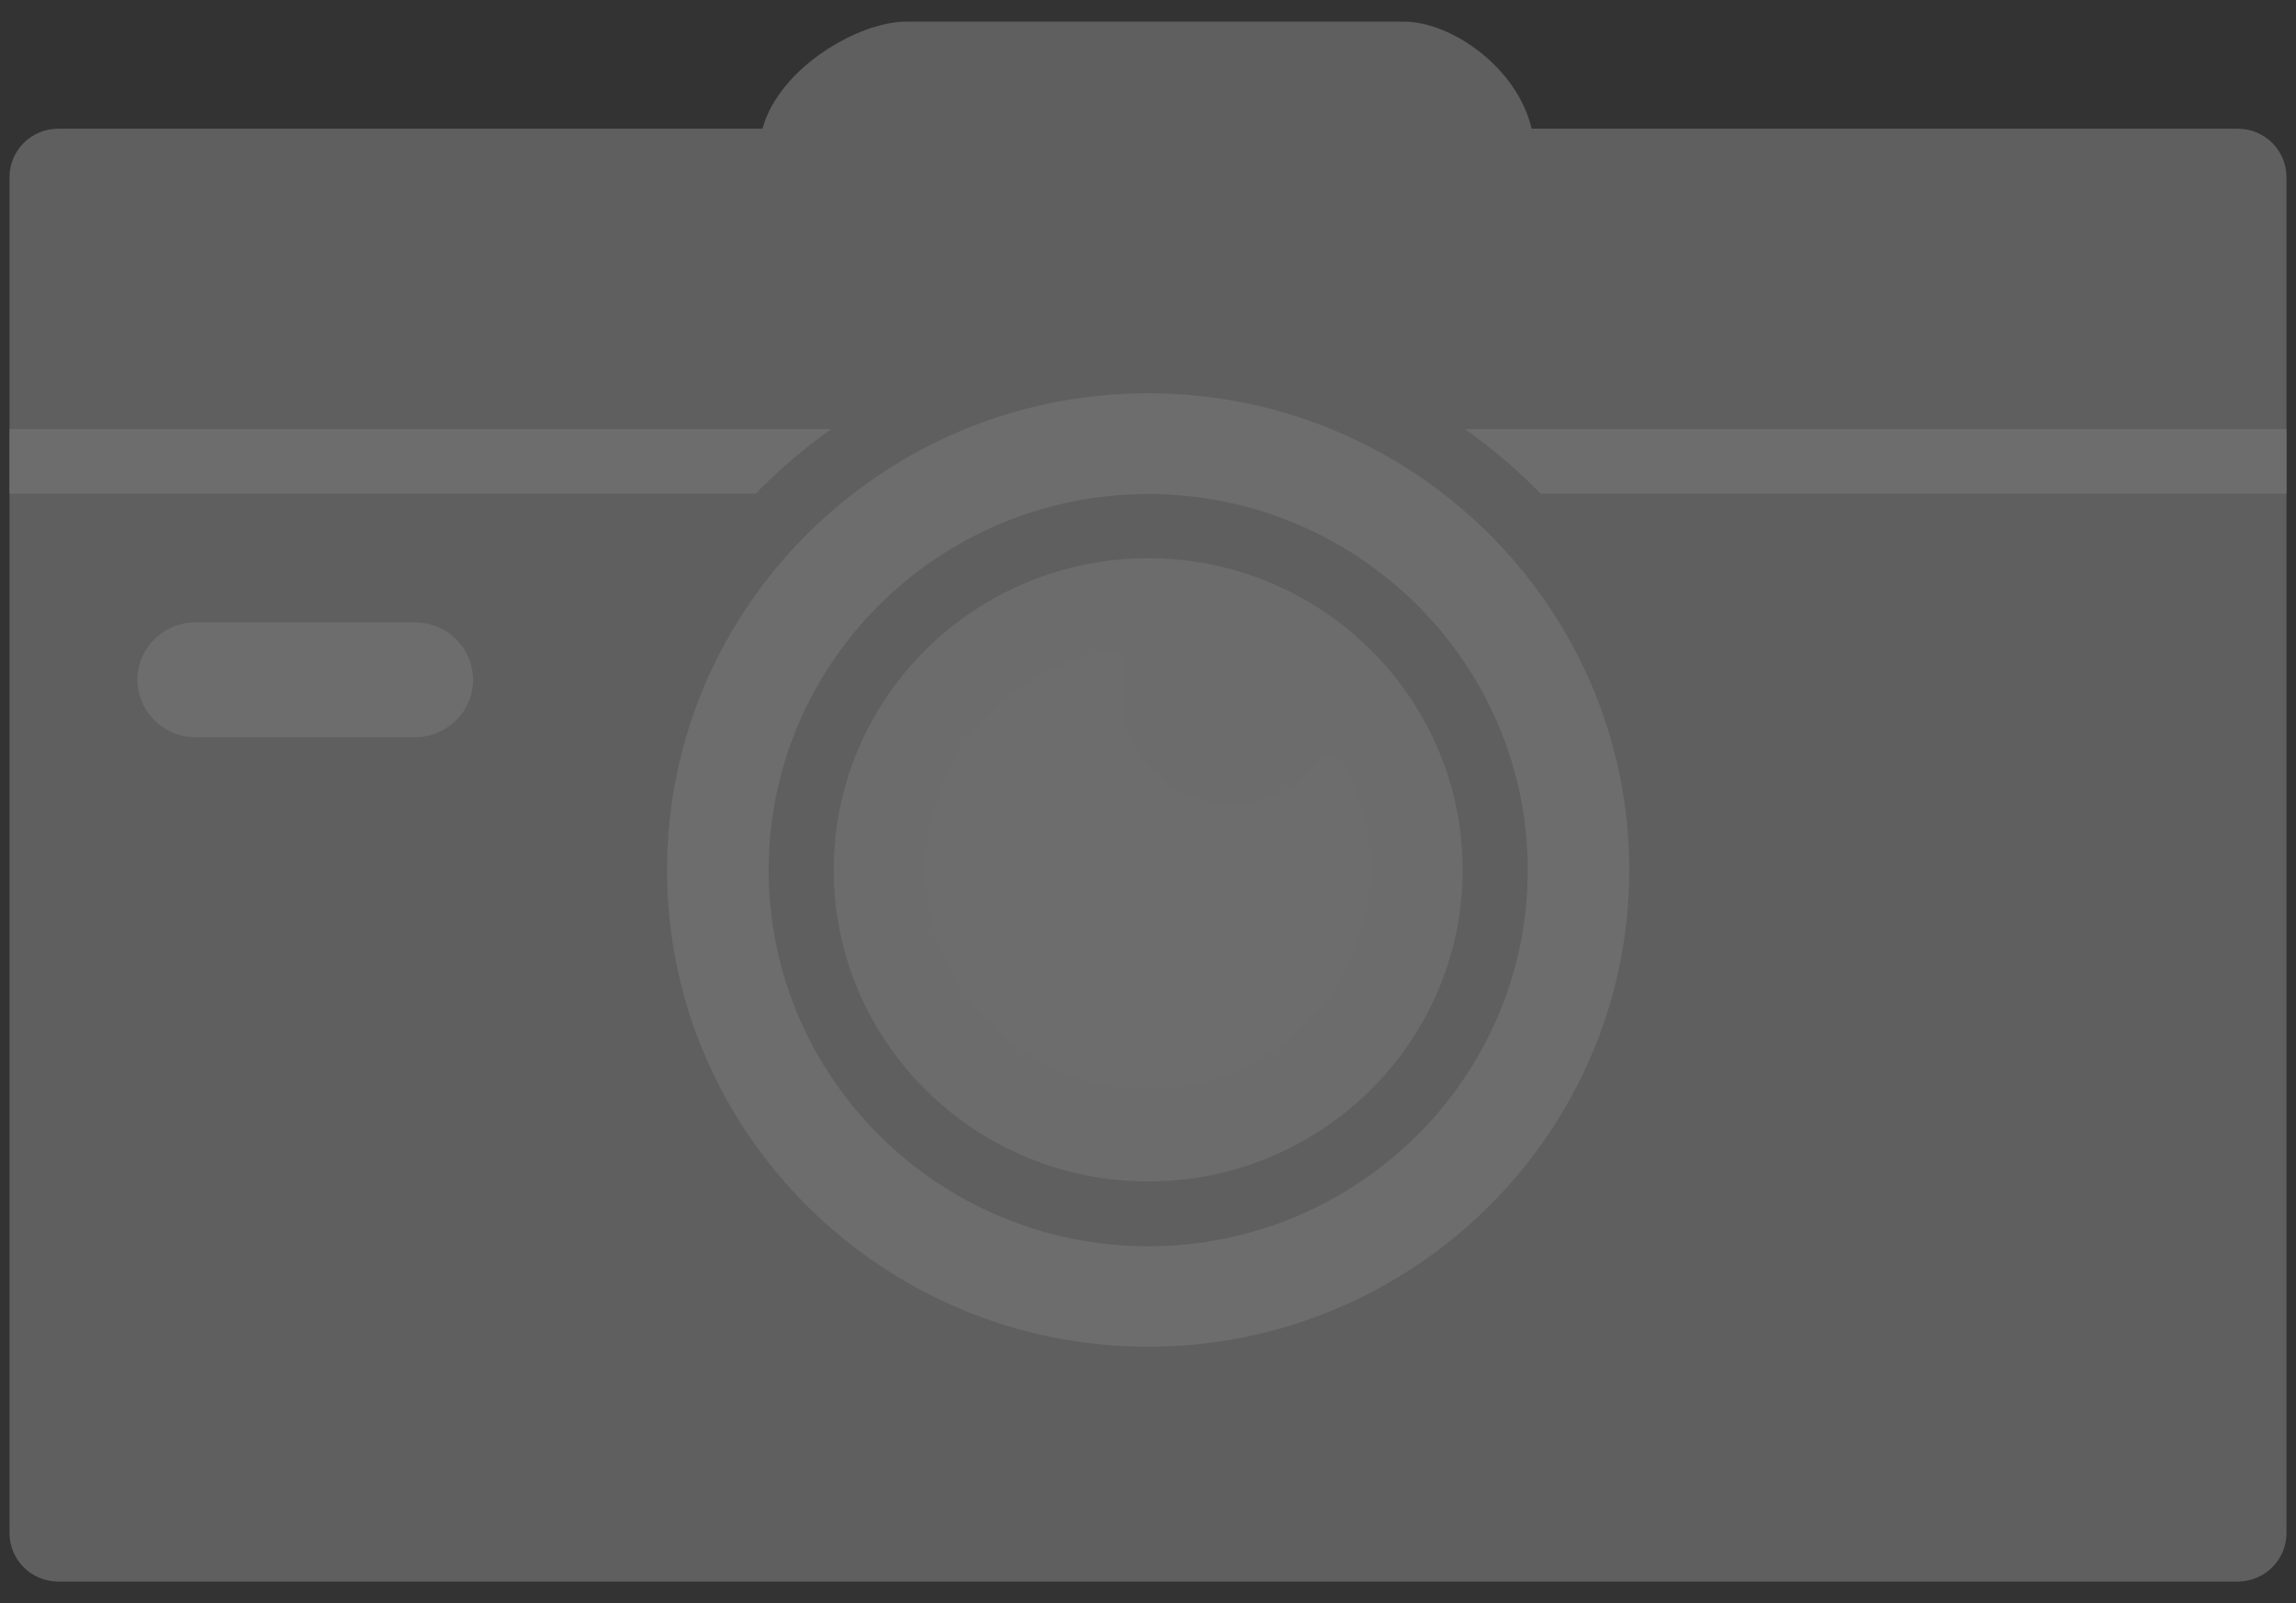 <svg width="53" height="37" viewBox="0 0 53 37" fill="none" xmlns="http://www.w3.org/2000/svg">
<rect x="0" y="0" width="53" height="37" fill="#333333" stroke="none"/>
<g style="mix-blend-mode:luminosity" opacity="0.3" clip-path="url(#clip0_1744_9270)">
<path d="M51.653 2.97H35.355C35.032 1.571 33.514 0.499 32.402 0.499H20.921C19.809 0.499 17.983 1.571 17.6 2.97H1.347C0.723 2.97 0.22 3.469 0.22 4.087V35.382C0.22 36 0.723 36.499 1.347 36.499H51.653C52.276 36.499 52.78 36 52.78 35.382V4.087C52.78 3.469 52.276 2.97 51.653 2.97Z" fill="#C6C6C6"/>
<path d="M26.504 31.304C32.762 31.304 37.835 26.278 37.835 20.078C37.835 13.878 32.762 8.852 26.504 8.852C20.246 8.852 15.173 13.878 15.173 20.078C15.173 26.278 20.246 31.304 26.504 31.304Z" fill="#F5F5F5"/>
<path d="M52.78 9.902H0.22V11.391H52.78V9.902Z" fill="#F5F5F5"/>
<path d="M26.504 32.562C19.553 32.562 13.895 26.956 13.895 20.07C13.895 13.185 19.553 7.579 26.504 7.579C33.454 7.579 39.112 13.185 39.112 20.07C39.112 26.956 33.454 32.562 26.504 32.562ZM26.504 9.075C20.38 9.075 15.398 14.011 15.398 20.078C15.398 26.145 20.38 31.08 26.504 31.08C32.627 31.08 37.609 26.145 37.609 20.078C37.609 14.011 32.627 9.075 26.504 9.075Z" fill="#C6C6C6"/>
<path d="M32.169 25.687C35.297 22.588 35.297 17.564 32.169 14.465C29.041 11.366 23.97 11.366 20.842 14.465C17.714 17.564 17.714 22.588 20.842 25.687C23.97 28.786 29.041 28.786 32.169 25.687Z" fill="#F2F2F2"/>
<path d="M26.505 28.761C21.673 28.761 17.743 24.868 17.743 20.081C17.743 15.295 21.673 11.401 26.505 11.401C31.336 11.401 35.266 15.295 35.266 20.081C35.266 24.868 31.336 28.761 26.505 28.761ZM26.505 12.883C22.5 12.883 19.246 16.106 19.246 20.074C19.246 24.042 22.5 27.265 26.505 27.265C30.51 27.265 33.763 24.034 33.763 20.074C33.763 16.113 30.51 12.883 26.505 12.883Z" fill="#C6C6C6"/>
<path d="M31.043 17.645C30.983 17.534 30.87 17.459 30.742 17.452C30.614 17.444 30.494 17.497 30.412 17.593C29.931 18.204 29.202 18.554 28.42 18.554C27.03 18.554 25.896 17.43 25.896 16.052C25.896 15.866 25.918 15.68 25.963 15.487C25.993 15.367 25.963 15.233 25.866 15.144C25.775 15.055 25.648 15.01 25.527 15.04C23.115 15.502 21.357 17.601 21.357 20.042C21.357 22.849 23.664 25.134 26.497 25.134C29.329 25.134 31.636 22.849 31.636 20.042C31.636 19.209 31.426 18.382 31.035 17.653L31.043 17.645Z" fill="#F5F5F5"/>
<path d="M9.582 17.013H4.51C3.774 17.013 3.173 16.417 3.173 15.688C3.173 14.958 3.774 14.363 4.51 14.363H9.582C10.319 14.363 10.92 14.958 10.92 15.688C10.92 16.417 10.319 17.013 9.582 17.013Z" fill="#F5F5F5"/>
</g>
<defs>
<clipPath id="clip0_1744_9270">
<rect width="52.56" height="36" fill="white" transform="translate(0.22 0.5)"/>
</clipPath>
</defs>
</svg>
